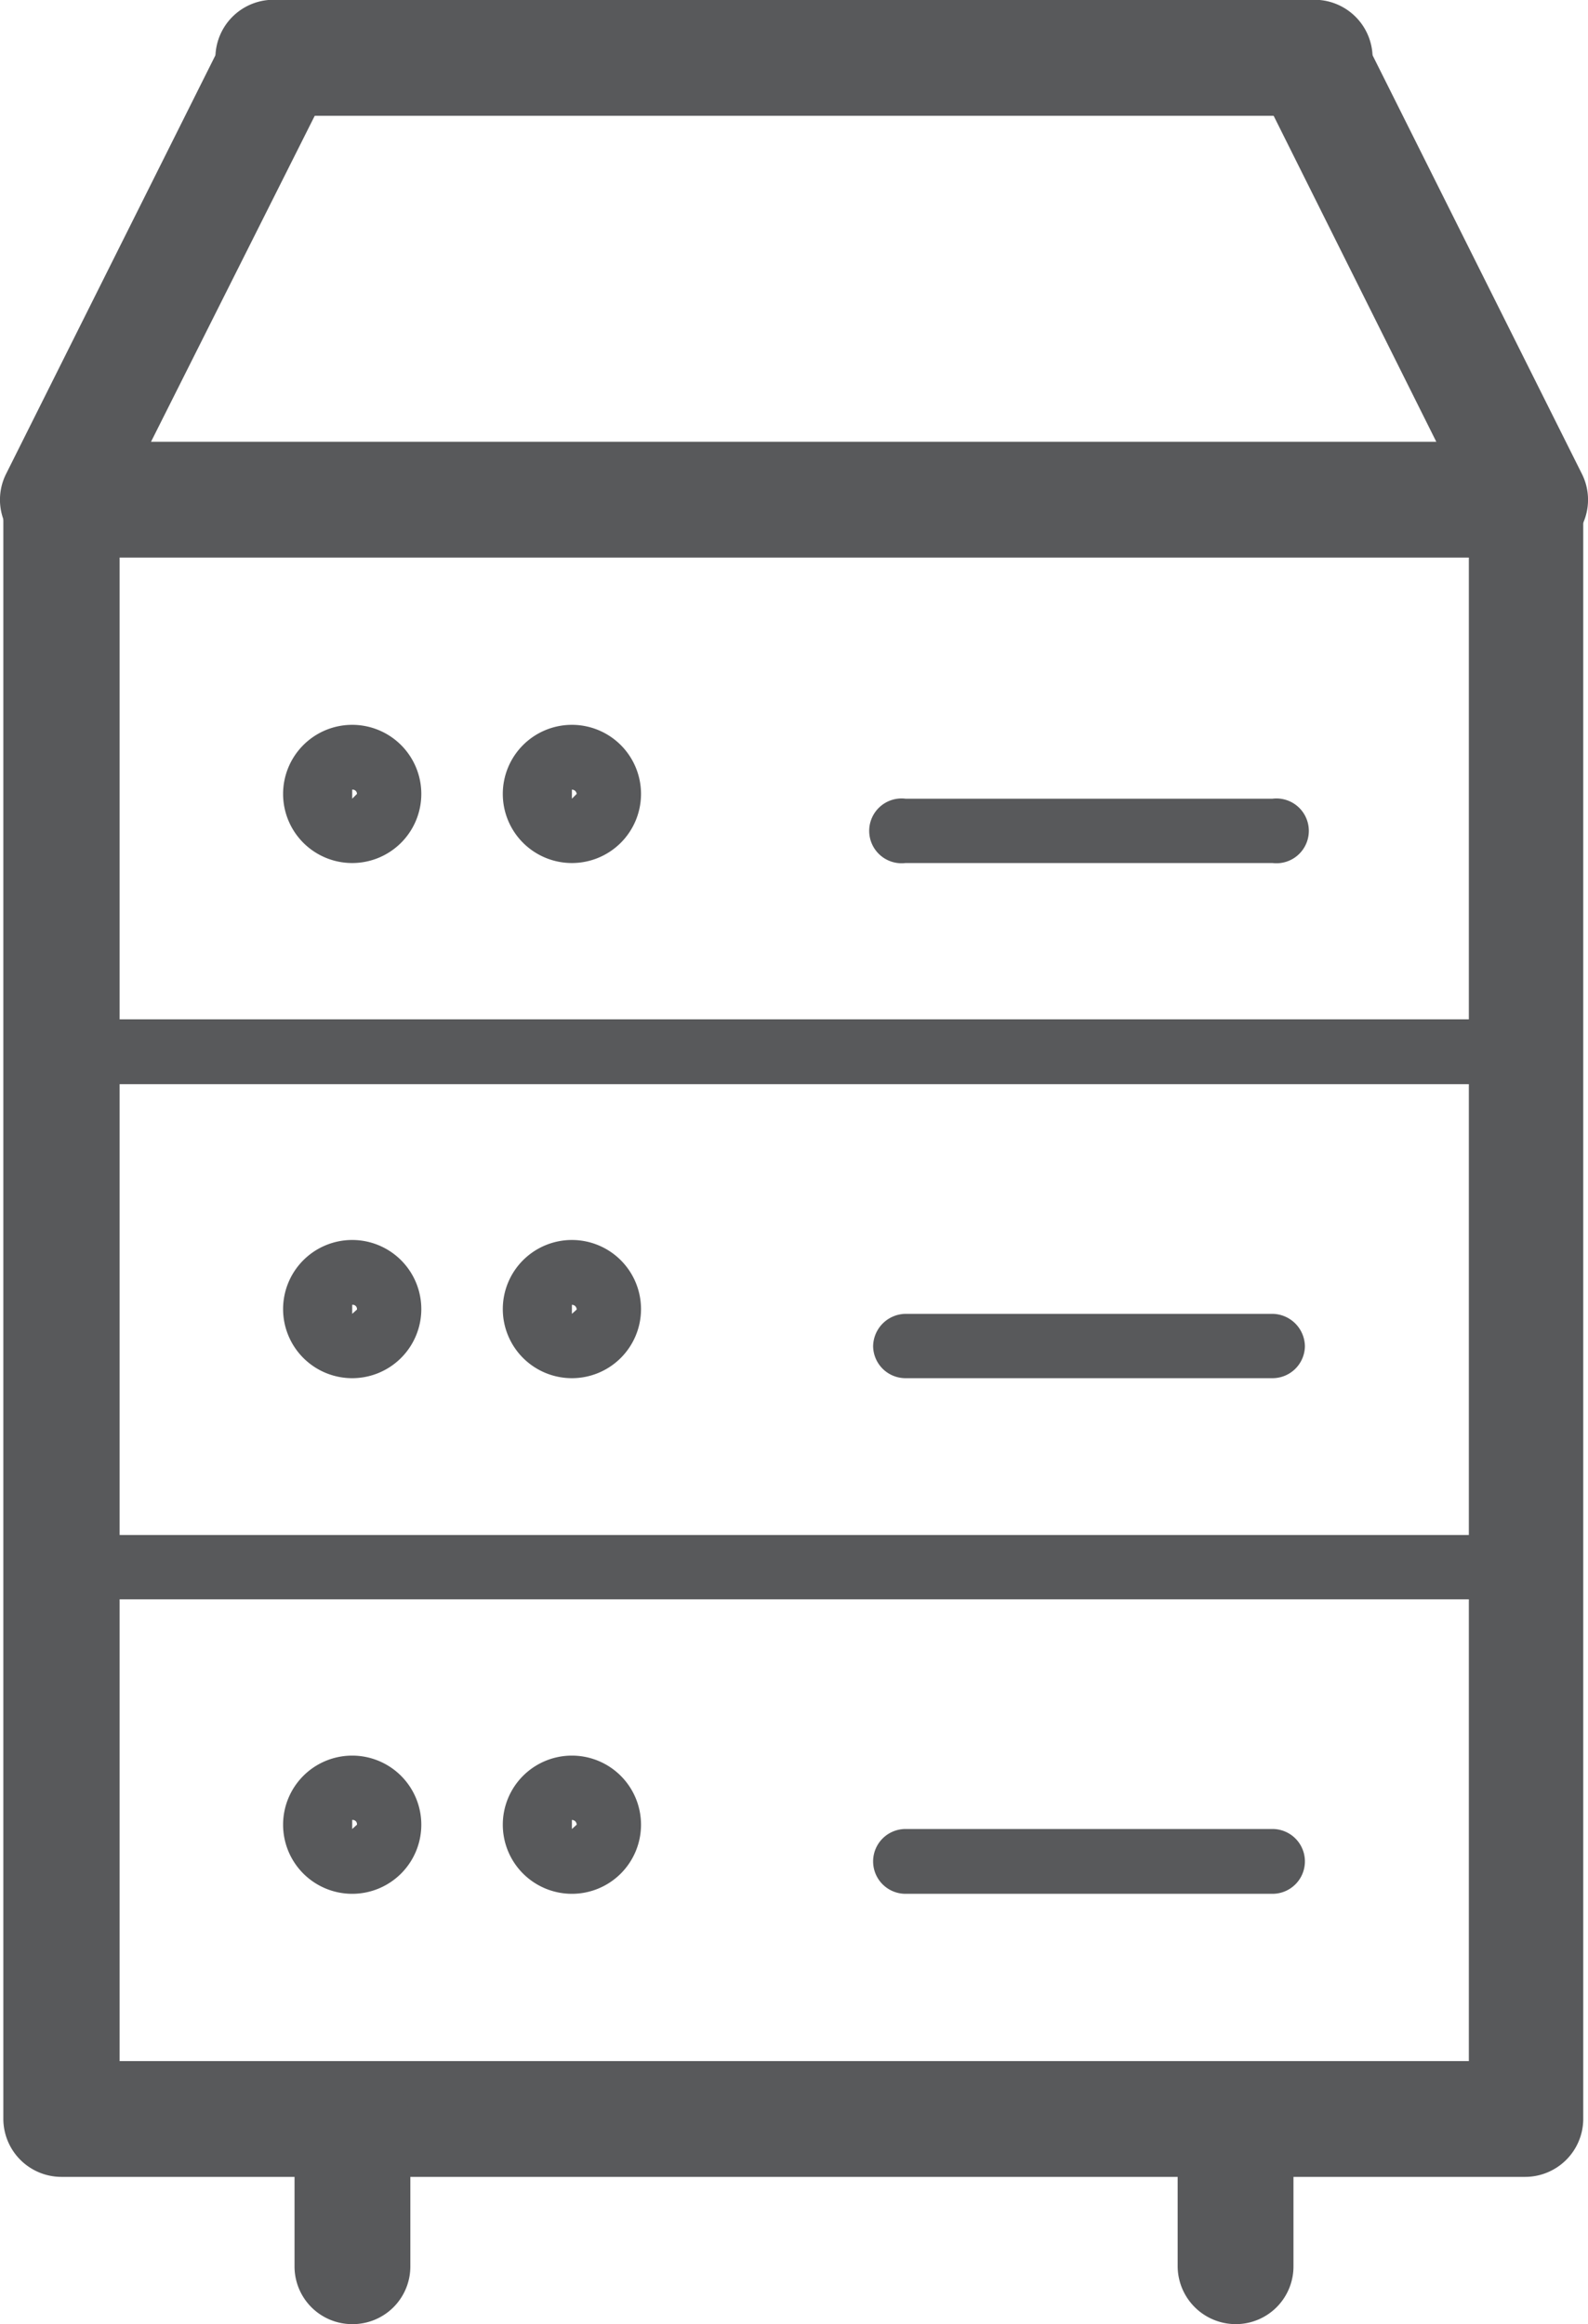 <svg xmlns="http://www.w3.org/2000/svg" viewBox="0 0 33.32 48.77"><defs><style>.cls-1{fill:#58595b;}</style></defs><title>IT Services</title><g id="Layer_2" data-name="Layer 2"><g id="Layer_1-2" data-name="Layer 1"><path class="cls-1" d="M32,45.68H1.29A1.22,1.22,0,0,1,.07,44.46v-34A1.22,1.22,0,0,1,1.29,9.27H32a1.22,1.22,0,0,1,1.22,1.22v34A1.22,1.22,0,0,1,32,45.68ZM2.51,43.25H30.82V11.7H2.51Z"/><path class="cls-1" d="M31.33,33.56H2a.68.68,0,1,1,0-1.35H31.33a.68.68,0,1,1,0,1.35Z"/><path class="cls-1" d="M31.33,22.75H2a.68.68,0,0,1,0-1.36H31.33a.68.68,0,0,1,0,1.36Z"/><path class="cls-1" d="M7.39,48.77a1.21,1.21,0,0,1-1.21-1.22V44.46a1.22,1.22,0,0,1,2.43,0v3.09A1.21,1.21,0,0,1,7.39,48.77Z"/><path class="cls-1" d="M25.93,48.77a1.22,1.22,0,0,1-1.22-1.22V44.46a1.22,1.22,0,0,1,2.43,0v3.09A1.21,1.21,0,0,1,25.93,48.77Z"/><path class="cls-1" d="M7.39,39.74a1.45,1.45,0,1,1,1.45-1.45A1.45,1.45,0,0,1,7.39,39.74Zm0-1.55v.19l.1-.09A.09.09,0,0,0,7.39,38.19Z"/><path class="cls-1" d="M12,39.74a1.45,1.45,0,1,1,1.45-1.45A1.45,1.45,0,0,1,12,39.74Zm0-1.55v.19l.1-.09A.1.1,0,0,0,12,38.19Z"/><path class="cls-1" d="M26.7,39.74H19a.68.68,0,0,1,0-1.36H26.7a.68.68,0,0,1,0,1.36Z"/><path class="cls-1" d="M7.39,28.92a1.45,1.45,0,1,1,1.45-1.44A1.45,1.45,0,0,1,7.39,28.92Zm0-1.54v.19l.1-.09A.09.09,0,0,0,7.39,27.38Z"/><path class="cls-1" d="M12,28.92a1.45,1.45,0,1,1,1.45-1.44A1.45,1.45,0,0,1,12,28.92Zm0-1.54v.19l.1-.09A.1.1,0,0,0,12,27.38Z"/><path class="cls-1" d="M26.7,28.92H19a.68.68,0,0,1-.68-.67.69.69,0,0,1,.68-.68H26.7a.69.69,0,0,1,.68.68A.68.68,0,0,1,26.7,28.92Z"/><path class="cls-1" d="M7.39,18.11a1.45,1.45,0,1,1,1.45-1.45A1.45,1.45,0,0,1,7.39,18.11Zm0-1.54v.19l.1-.1A.09.09,0,0,0,7.39,16.57Z"/><path class="cls-1" d="M12,18.11a1.45,1.45,0,1,1,1.45-1.45A1.45,1.45,0,0,1,12,18.11Zm0-1.54v.19l.1-.1A.1.1,0,0,0,12,16.57Z"/><path class="cls-1" d="M26.7,18.11H19a.68.68,0,1,1,0-1.35H26.7a.68.68,0,1,1,0,1.35Z"/><path class="cls-1" d="M1.22,11.7a1.2,1.2,0,0,1-.55-.13A1.21,1.21,0,0,1,.13,9.94L4.76.68A1.22,1.22,0,0,1,6.94,1.76L2.3,11A1.2,1.2,0,0,1,1.22,11.7Z"/><path class="cls-1" d="M32.11,11.7A1.2,1.2,0,0,1,31,11L26.39,1.76A1.21,1.21,0,1,1,28.56.68l4.63,9.26a1.21,1.21,0,0,1-.54,1.63A1.16,1.16,0,0,1,32.11,11.7Z"/><path class="cls-1" d="M27.47,2.43H5.85A1.22,1.22,0,1,1,5.85,0H27.47a1.22,1.22,0,1,1,0,2.43Z"/></g></g></svg>
